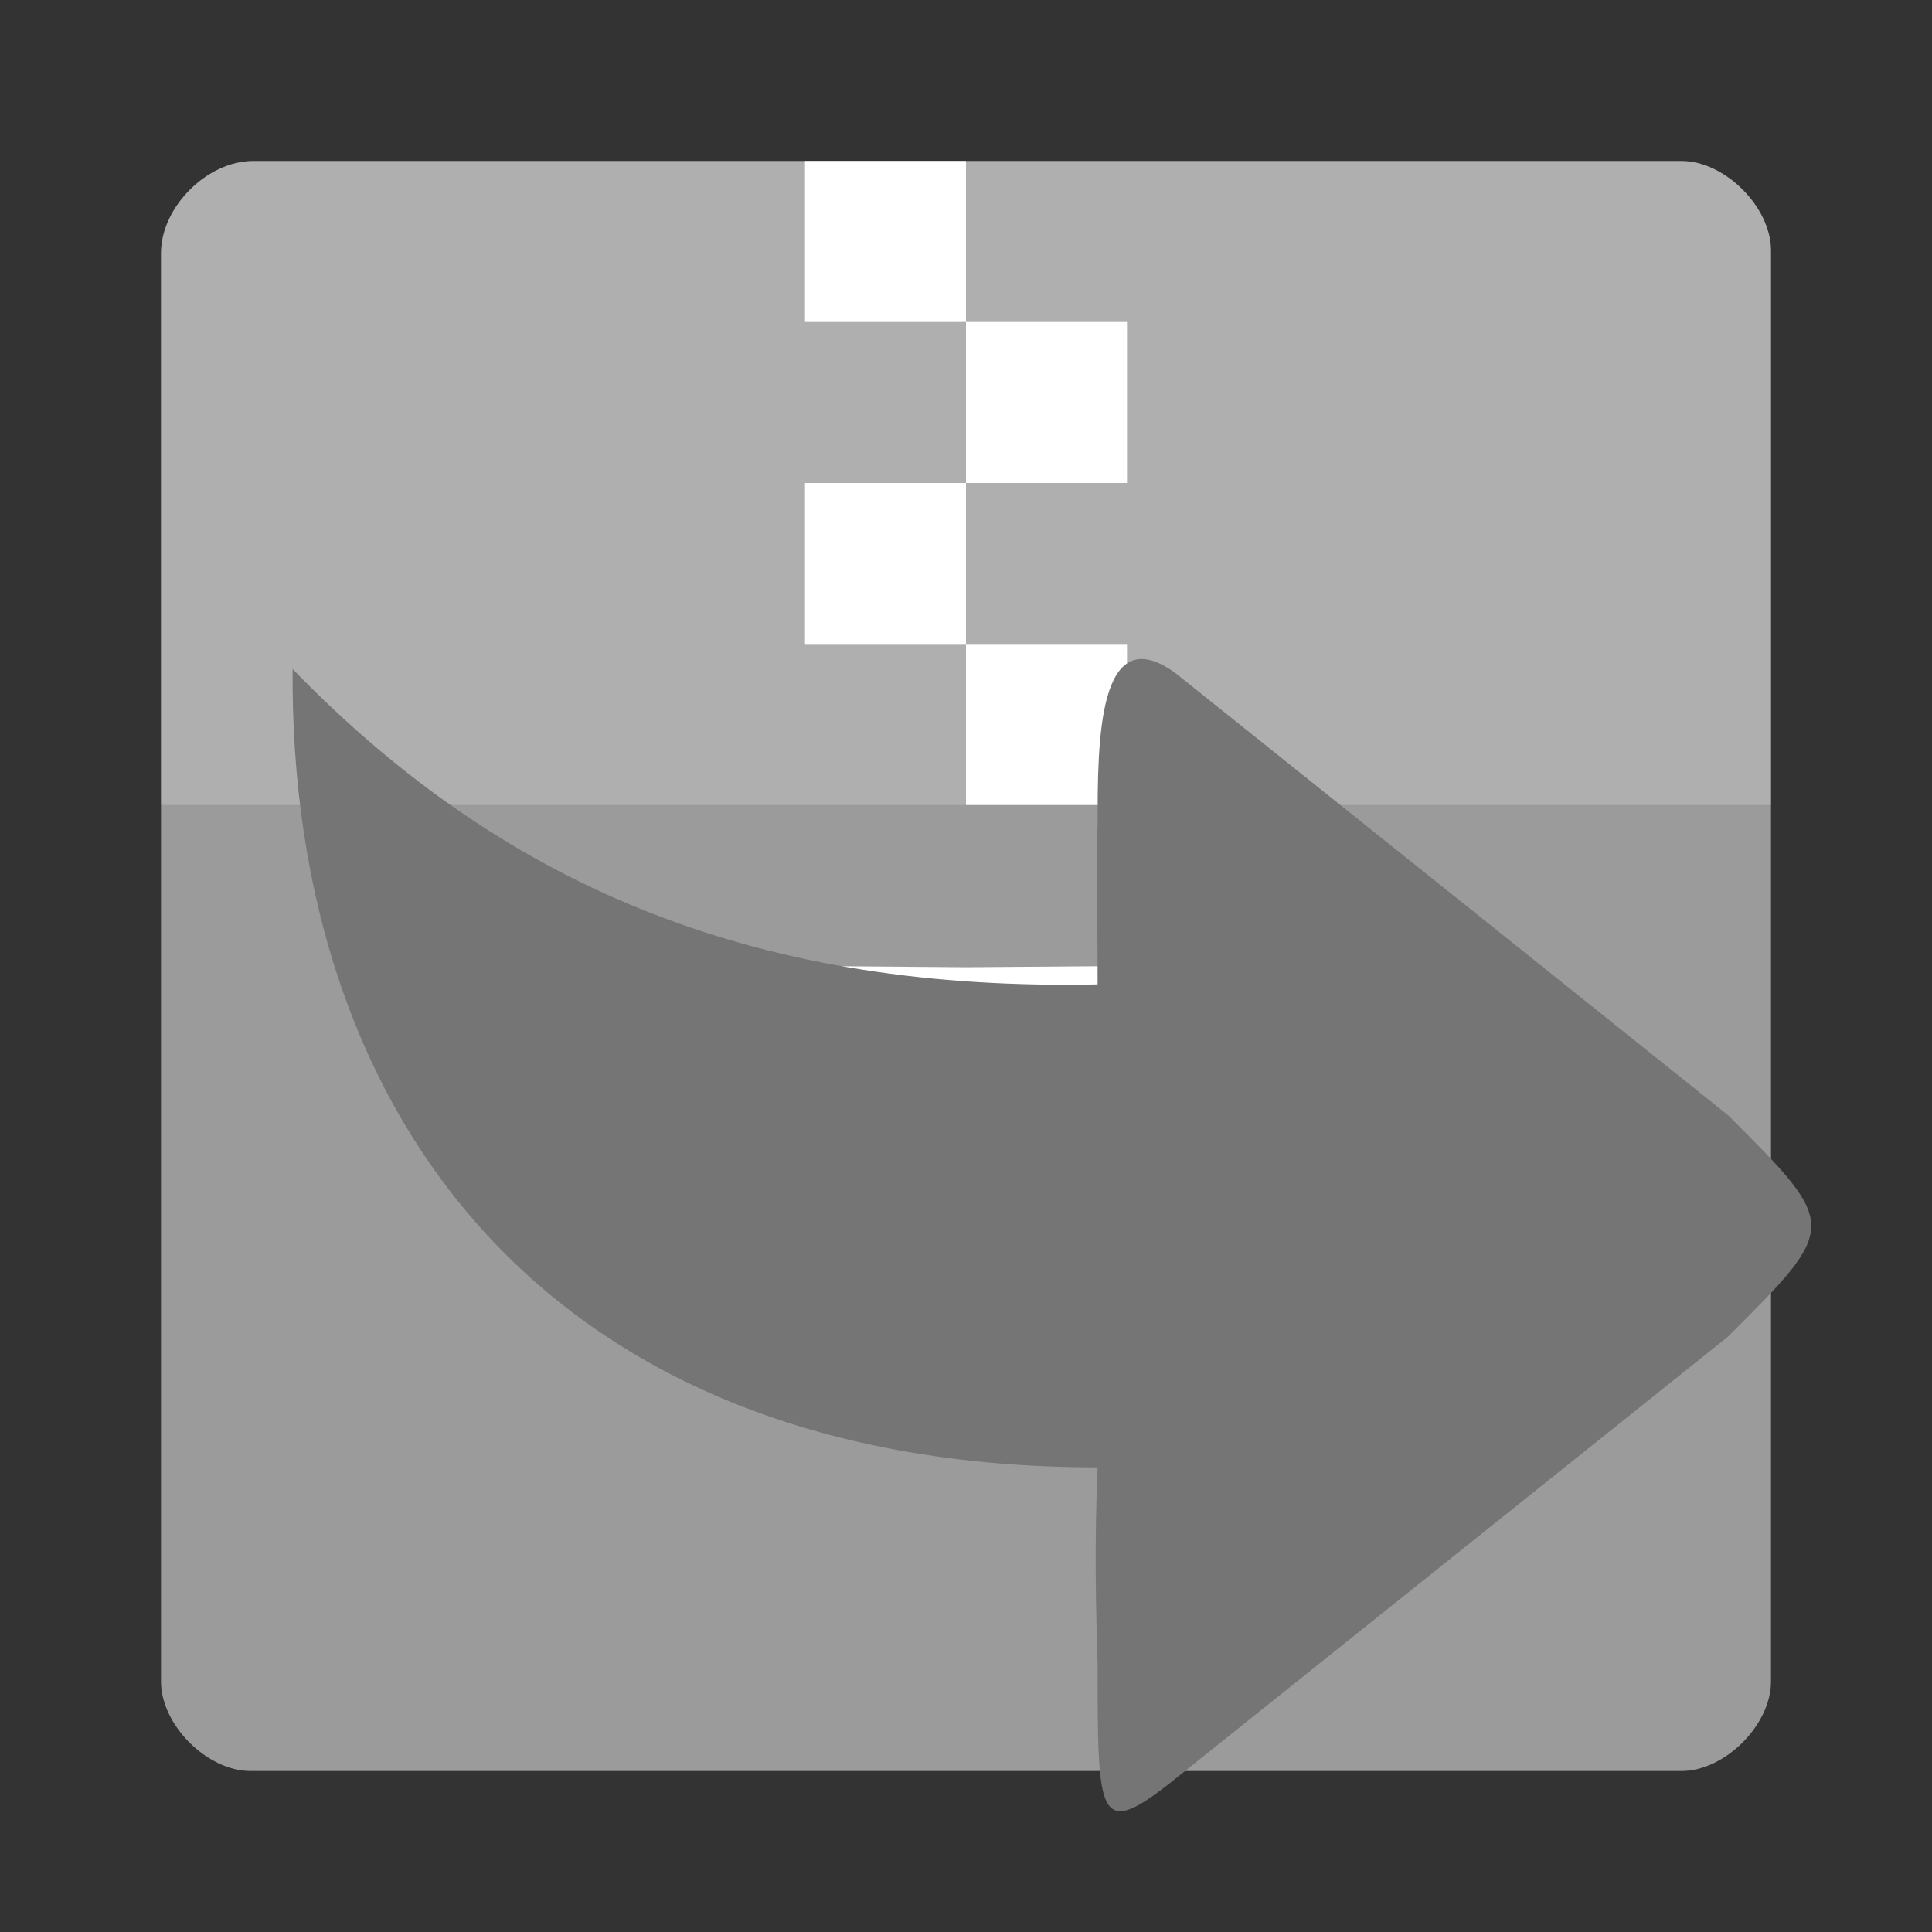 <?xml version="1.0" encoding="UTF-8" standalone="no"?>
<svg xmlns="http://www.w3.org/2000/svg" width="51.2" height="51.2" viewBox="0 0 48 48" version="1.1">
 <rect x="0" y="0" width="48" height="48" fill="#333333" stroke="none"/>
 <path d="M 6.289,4 C 5.145,4 4,5.145 4,6.289 V 41.777 C 4,42.855 5.145,44 6.223,44 H 41.777 C 42.855,44 44,42.855 44,41.777 V 6.223 C 44,5.145 42.855,4 41.777,4 Z" style="fill:#9b9b9b;opacity:1"/>
 <path d="M 6.289,4 C 5.145,4 4,5.145 4,6.289 V 20 c 4.441,0 35.559,0 40,0 V 6.223 C 44,5.145 42.855,4 41.777,4 Z" style="fill:#ffffff;fill-opacity:0.196;opacity:1"/>
 <path d="M 24,8 H 20 V 4 h 4 v 8 h -4 v 4 h 4 v 8.031 L 20,24 v 8 h 8 v -8 l -4,0.031 V 20 h 4 v -4 h -4 v -4 h 4 V 8 Z" style="fill:#ffffff;opacity:1"/>
 <path d="m 29.184,16.707 13.75,11 c 2.758,2.758 2.75,2.75 0,5.5 l -13.75,11 c -1.914,1.535 -1.914,0.965 -1.914,-2.828 -0.039,-1.375 -0.086,-2.922 0,-4.922 -0.031,0 0.031,0 0,0 -13.664,0 -20.086,-8.75 -20,-19.836 5.414,5.586 11.75,8.008 20,7.836 0,-1.969 -0.039,-2.672 0,-4 0,-2 0,-5.109 1.914,-3.75 z" style="fill:#757575;fill-rule:evenodd;opacity:1"/>
</svg>
